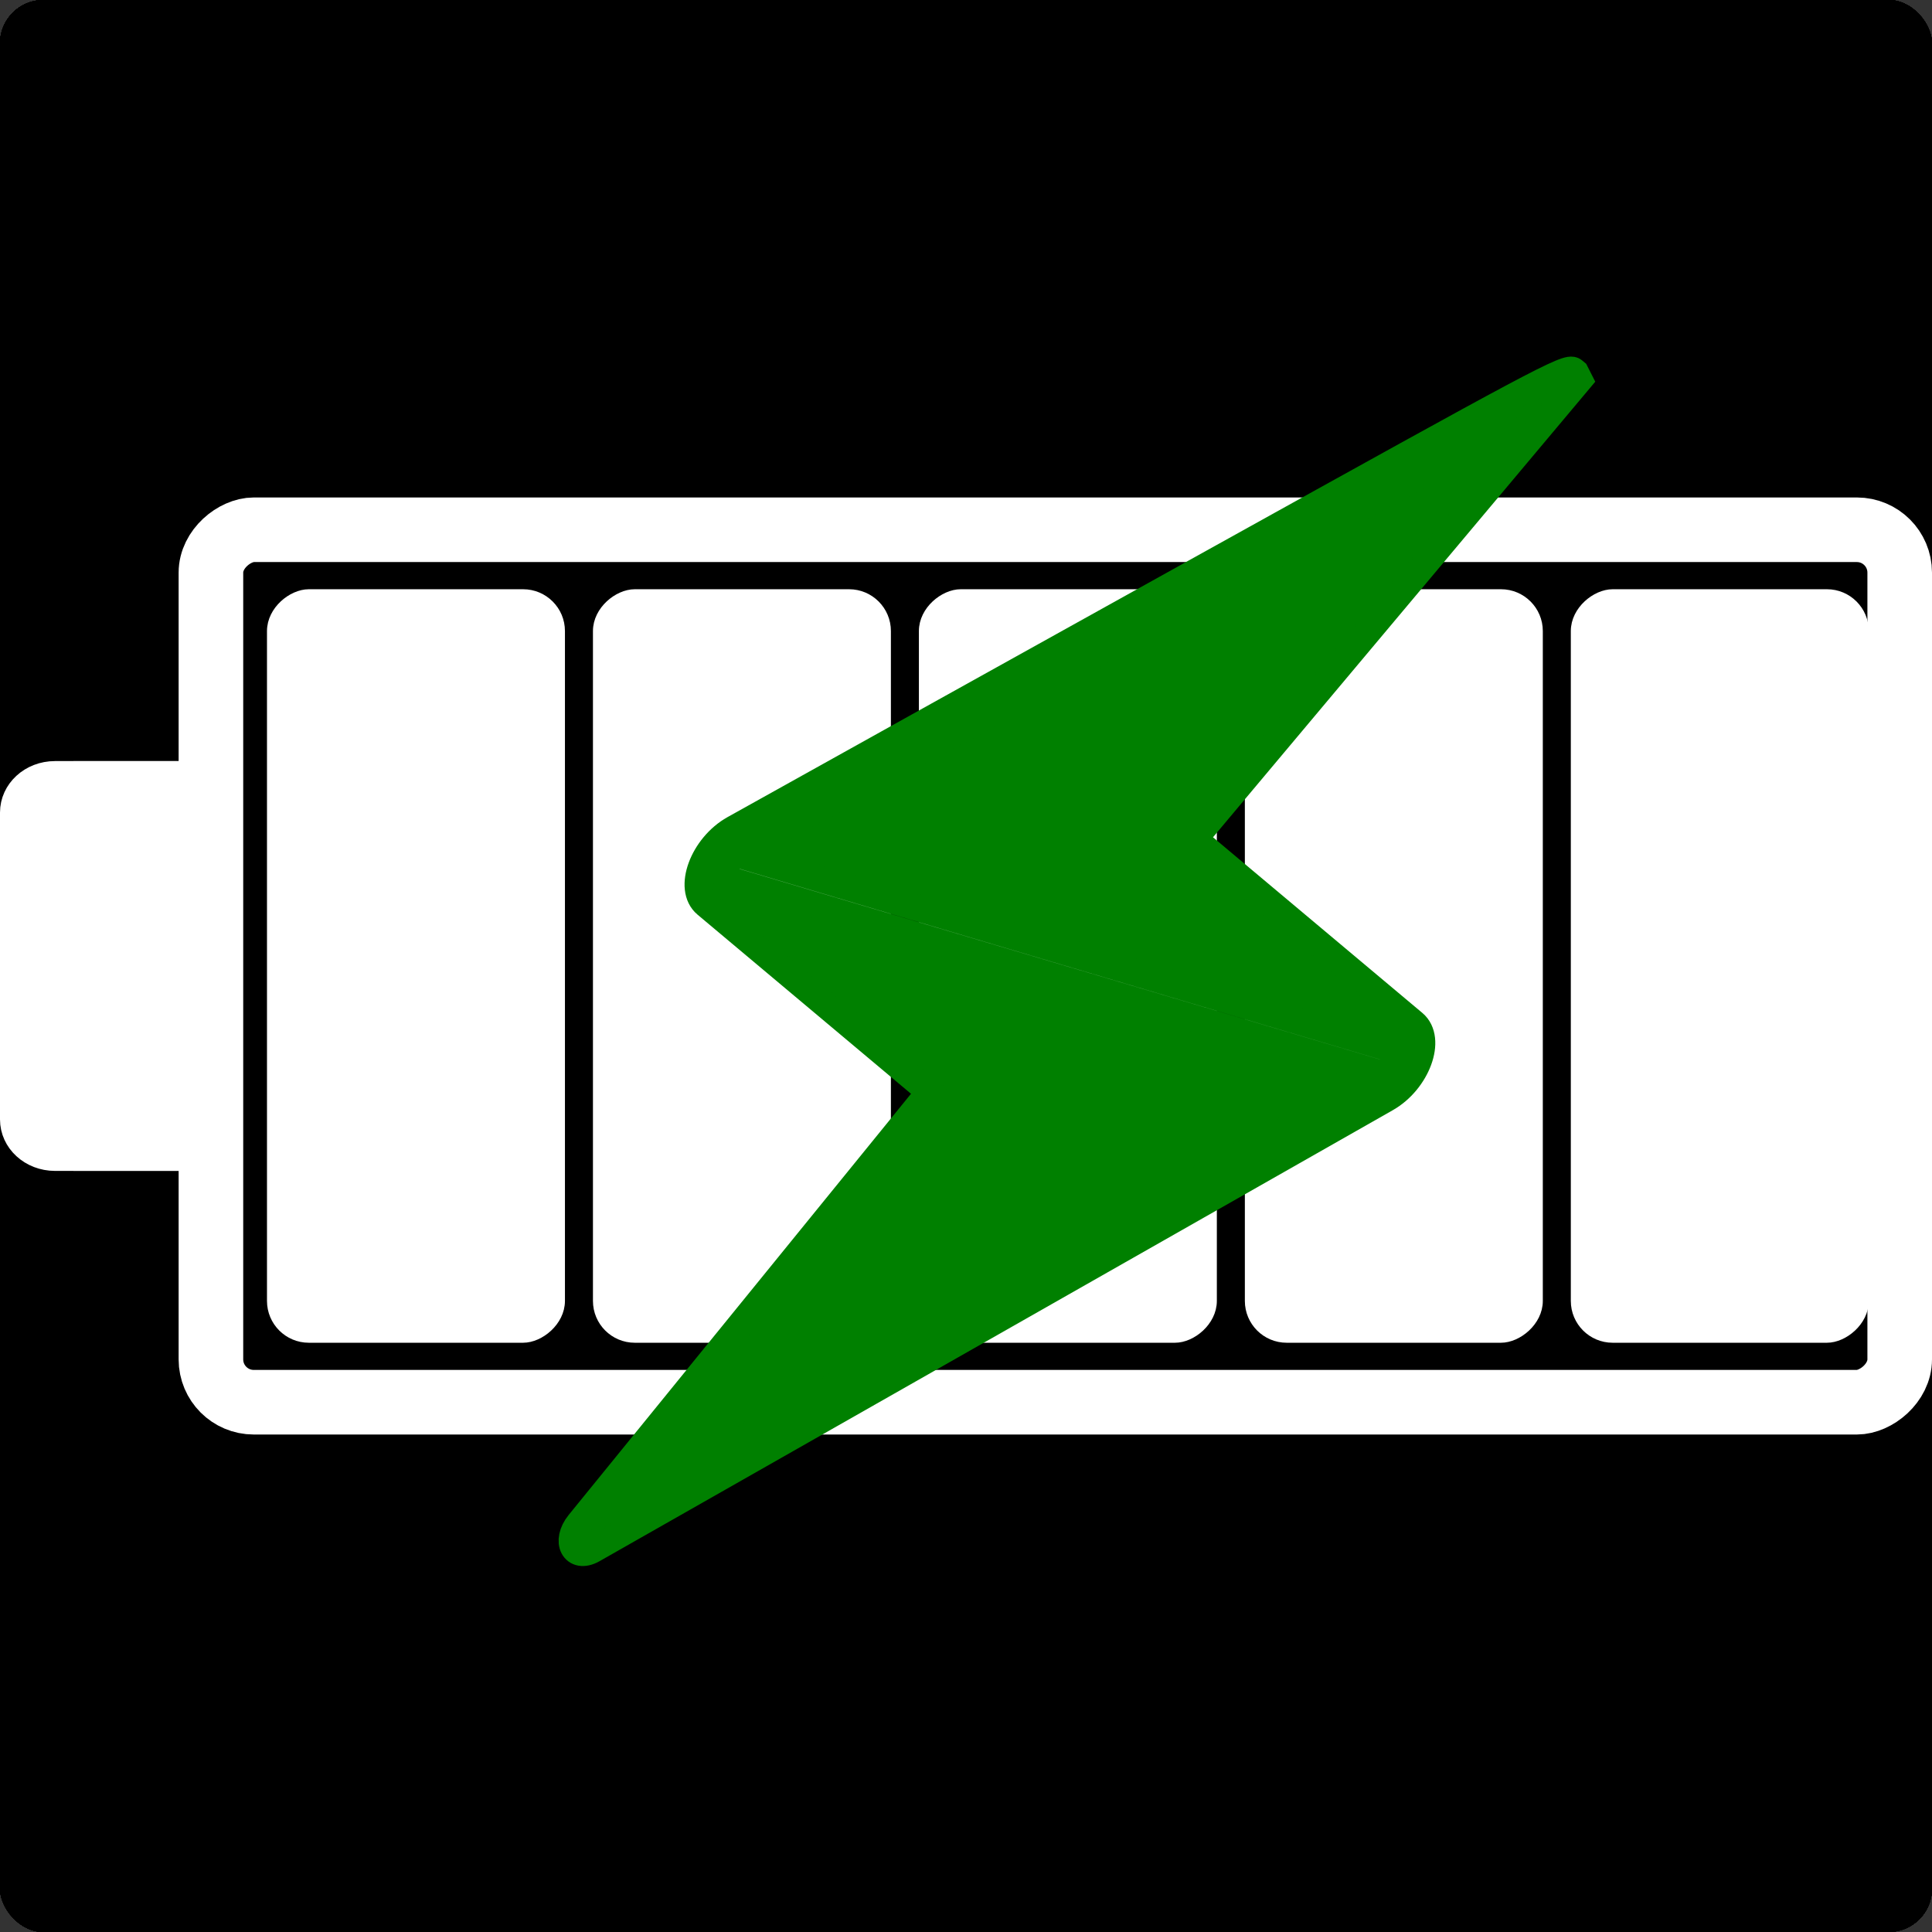 <?xml version="1.0" encoding="UTF-8" standalone="no"?>
<!-- Created with Inkscape (http://www.inkscape.org/) -->

<svg
   width="393.414"
   height="393.414"
   viewBox="0 0 104.091 104.091"
   version="1.1"
   id="svg14753"
   xml:space="preserve"
   inkscape:version="1.2.2 (b0a8486541, 2022-12-01)"
   sodipodi:docname="HEADER.svg"
   inkscape:export-filename="20.png"
   inkscape:export-xdpi="96"
   inkscape:export-ydpi="96"
   xmlns:inkscape="http://www.inkscape.org/namespaces/inkscape"
   xmlns:sodipodi="http://sodipodi.sourceforge.net/DTD/sodipodi-0.dtd"
   xmlns="http://www.w3.org/2000/svg"
   xmlns:svg="http://www.w3.org/2000/svg"><rect x="0" y="0" width="104.091" height="104.091" fill="#333333" stroke="none"/><sodipodi:namedview
     id="namedview14755"
     pagecolor="#505050"
     bordercolor="#eeeeee"
     borderopacity="1"
     inkscape:showpageshadow="0"
     inkscape:pageopacity="0"
     inkscape:pagecheckerboard="0"
     inkscape:deskcolor="#d1d1d1"
     inkscape:document-units="mm"
     showgrid="false"
     inkscape:zoom="1.4503086"
     inkscape:cx="30.683125"
     inkscape:cy="324.75847"
     inkscape:window-width="2560"
     inkscape:window-height="1367"
     inkscape:window-x="2560"
     inkscape:window-y="36"
     inkscape:window-maximized="1"
     inkscape:current-layer="layer5" /><defs
     id="defs14750" /><g
     inkscape:groupmode="layer"
     id="layer5"
     inkscape:label="20"
     style="display:inline"><rect
       style="display:inline;fill:#000000;fill-opacity:1;stroke:none;stroke-width:3;stroke-linecap:round;stroke-linejoin:round;stroke-miterlimit:5;paint-order:fill markers stroke"
       id="rect990"
       width="104.091"
       height="104.091"
       x="0"
       y="0"
       ry="2.337" /><g
       id="g19383"
       transform="translate(-55.792,-212.762)"><rect
         style="fill:#000000;stroke:#ffffff;stroke-width:3.495;stroke-linecap:square;stroke-miterlimit:5;stroke-dasharray:none;paint-order:fill markers stroke"
         id="rect16921"
         width="47.004"
         height="90.978"
         x="-288.309"
         y="67.157"
         ry="2.309"
         transform="rotate(-90)" /><path
         id="path16923"
         style="fill:#ffffff;stroke:#ffffff;stroke-width:1.252;stroke-linecap:square;stroke-miterlimit:5;stroke-dasharray:none;paint-order:fill markers stroke"
         d="m 56.418,273.074 c 0,1.189 1.042,2.147 2.337,2.147 h 1.615 v 0.003 h 6.286 v -20.833 h -6.286 v 0.003 h -1.615 c -1.295,0 -2.337,0.957 -2.337,2.147 z" /><rect
         style="fill:#ff0000;stroke:#ff0000;stroke-width:0.553;stroke-linecap:square;stroke-miterlimit:5;paint-order:fill markers stroke"
         id="rect16935"
         width="40.044"
         height="15.5"
         x="-284.829"
         y="140.7"
         ry="1.977"
         transform="rotate(-90)" /></g></g><g
     inkscape:groupmode="layer"
     id="g19360"
     inkscape:label="C20"
     style="display:inline"><rect
       style="display:inline;fill:#000000;fill-opacity:1;stroke:none;stroke-width:3;stroke-linecap:round;stroke-linejoin:round;stroke-miterlimit:5;paint-order:fill markers stroke"
       id="rect988"
       width="104.091"
       height="104.091"
       x="0"
       y="0"
       ry="2.337" /><g
       id="g19378"
       transform="translate(-55.792,-212.762)"><rect
         style="fill:#000000;stroke:#ffffff;stroke-width:3.48;stroke-linecap:square;stroke-miterlimit:5;stroke-dasharray:none;paint-order:fill markers stroke"
         id="rect19354"
         width="47.006"
         height="90.987"
         x="-288.31"
         y="67.156"
         ry="2.309"
         transform="rotate(-90)" /><path
         id="path19356"
         style="fill:#ffffff;stroke:#ffffff;stroke-width:1.252;stroke-linecap:square;stroke-miterlimit:5;stroke-dasharray:none;paint-order:fill markers stroke"
         d="m 56.418,273.074 c 0,1.189 1.042,2.147 2.337,2.147 h 1.615 v 0.003 h 6.286 v -20.833 h -6.286 v 0.003 h -1.615 c -1.295,0 -2.337,0.957 -2.337,2.147 z" /><rect
         style="fill:#ff0000;stroke:#ff0000;stroke-width:0.553;stroke-linecap:square;stroke-miterlimit:5;paint-order:fill markers stroke"
         id="rect19358"
         width="40.044"
         height="15.5"
         x="-284.829"
         y="140.7"
         ry="1.977"
         transform="rotate(-90)" /><path
         d="m 141.469,233.525 0.104,0.089 0.202,0.412 -21.083,24.449 11.696,10.085 c 0.999,0.866 0.138,3.121 -1.545,4.047 l -43.066,23.725 c -1.017,0.551 -1.529,-0.464 -0.724,-1.433 L 106.251,271.919 94.347,261.655 c -1.011,-0.866 -0.139,-3.14 1.557,-4.06 4.938,-2.668 16.148,-8.711 26.127,-14.078 17.478,-9.397 19.118,-10.268 19.438,-9.992 z m -52.301,60.652 41.528,-22.885 c 0.557,-0.311 0.84,-1.055 0.511,-1.344 L 96.024,258.959 138.414,236.175 c -6.505,3.436 -25.108,13.386 -42.391,22.784 -0.261,0.142 -0.486,0.404 -0.589,0.683 -0.11,0.283 -0.077,0.54 0.086,0.669 l 35.175,10.981 z"
         id="path18822"
         style="display:inline;fill:#008000;stroke:#008000;stroke-width:1.434"
         sodipodi:nodetypes="scccccccccccscccccccccc" /></g></g><g
     inkscape:groupmode="layer"
     id="layer6"
     inkscape:label="40"
     style="display:inline"><rect
       style="display:inline;fill:#000000;fill-opacity:1;stroke:none;stroke-width:3;stroke-linecap:round;stroke-linejoin:round;stroke-miterlimit:5;paint-order:fill markers stroke"
       id="rect986"
       width="104.091"
       height="104.091"
       x="0"
       y="0"
       ry="2.337" /><g
       id="g19629"
       transform="translate(-53.255,-154.713)"><rect
         style="display:inline;fill:#000000;stroke:#ffffff;stroke-width:3.48;stroke-linecap:square;stroke-miterlimit:5;stroke-dasharray:none;paint-order:fill markers stroke"
         id="rect16903"
         width="47.006"
         height="90.987"
         x="-230.262"
         y="64.619"
         ry="2.309"
         transform="rotate(-90)" /><path
         id="path16905"
         style="fill:#ffffff;stroke:#ffffff;stroke-width:1.252;stroke-linecap:square;stroke-miterlimit:5;stroke-dasharray:none;paint-order:fill markers stroke"
         d="m 53.881,215.026 c 0,1.189 1.042,2.147 2.337,2.147 h 1.615 v 0.003 h 6.286 v -20.833 h -6.286 v 0.003 h -1.615 c -1.295,0 -2.337,0.957 -2.337,2.147 z" /><rect
         style="fill:#ffffff;stroke:#ffffff;stroke-width:0.553;stroke-linecap:square;stroke-miterlimit:5;paint-order:fill markers stroke"
         id="rect16915"
         width="40.044"
         height="15.5"
         x="-226.781"
         y="120.601"
         ry="1.977"
         transform="rotate(-90)" /><rect
         style="fill:#ffffff;stroke:#ffffff;stroke-width:0.553;stroke-linecap:square;stroke-miterlimit:5;paint-order:fill markers stroke"
         id="rect16917"
         width="40.044"
         height="15.5"
         x="-226.781"
         y="138.163"
         ry="1.977"
         transform="rotate(-90)" /></g></g><g
     inkscape:groupmode="layer"
     id="g19407"
     inkscape:label="C40"
     style="display:inline"><rect
       style="display:inline;fill:#000000;fill-opacity:1;stroke:none;stroke-width:3;stroke-linecap:round;stroke-linejoin:round;stroke-miterlimit:5;paint-order:fill markers stroke"
       id="rect984"
       width="104.091"
       height="104.091"
       x="0"
       y="0"
       ry="2.337" /><g
       id="g19623"
       transform="translate(-53.255,-154.713)"><rect
         style="display:inline;fill:#000000;stroke:#ffffff;stroke-width:3.48;stroke-linecap:square;stroke-miterlimit:5;stroke-dasharray:none;paint-order:fill markers stroke"
         id="rect19397"
         width="47.006"
         height="90.987"
         x="-230.262"
         y="64.619"
         ry="2.309"
         transform="rotate(-90)" /><path
         id="path19399"
         style="fill:#ffffff;stroke:#ffffff;stroke-width:1.252;stroke-linecap:square;stroke-miterlimit:5;stroke-dasharray:none;paint-order:fill markers stroke"
         d="m 53.881,215.026 c 0,1.189 1.042,2.147 2.337,2.147 h 1.615 v 0.003 h 6.286 v -20.833 h -6.286 v 0.003 h -1.615 c -1.295,0 -2.337,0.957 -2.337,2.147 z" /><rect
         style="fill:#ffffff;stroke:#ffffff;stroke-width:0.553;stroke-linecap:square;stroke-miterlimit:5;paint-order:fill markers stroke"
         id="rect19401"
         width="40.044"
         height="15.5"
         x="-226.781"
         y="120.601"
         ry="1.977"
         transform="rotate(-90)" /><rect
         style="fill:#ffffff;stroke:#ffffff;stroke-width:0.553;stroke-linecap:square;stroke-miterlimit:5;paint-order:fill markers stroke"
         id="rect19403"
         width="40.044"
         height="15.5"
         x="-226.781"
         y="138.163"
         ry="1.977"
         transform="rotate(-90)" /><path
         d="m 138.037,174.683 0.105,0.088 0.208,0.41 -20.752,24.731 11.831,9.927 c 1.01,0.853 0.18,3.119 -1.491,4.067 l -42.743,24.302 c -1.01,0.564 -1.535,-0.443 -0.743,-1.423 L 103.339,213.548 91.299,203.445 c -1.022,-0.853 -0.181,-3.138 1.502,-4.081 4.902,-2.734 16.029,-8.928 25.935,-14.428 17.35,-9.631 18.978,-10.524 19.302,-10.253 z m -51.479,61.351 41.216,-23.442 c 0.553,-0.318 0.826,-1.066 0.493,-1.351 l -35.329,-10.514 42.08,-23.353 c -6.458,3.523 -24.925,13.723 -42.08,23.353 -0.259,0.146 -0.481,0.41 -0.579,0.69 -0.106,0.284 -0.069,0.541 0.095,0.668 l 35.32,10.506 z"
         id="path19405"
         style="display:inline;fill:#008000;stroke:#008000;stroke-width:1.434"
         sodipodi:nodetypes="scccccccccccscccccccccc" /></g></g><g
     inkscape:groupmode="layer"
     id="layer7"
     inkscape:label="60"
     style="display:inline"><rect
       style="display:inline;fill:#000000;fill-opacity:1;stroke:none;stroke-width:3;stroke-linecap:round;stroke-linejoin:round;stroke-miterlimit:5;paint-order:fill markers stroke"
       id="rect982"
       width="104.091"
       height="104.091"
       x="0"
       y="0"
       ry="2.337" /><g
       id="g19426"
       transform="translate(-55.792,-95.493)"><rect
         style="fill:#000000;stroke:#ffffff;stroke-width:3.48;stroke-linecap:square;stroke-miterlimit:5;stroke-dasharray:none;paint-order:fill markers stroke"
         id="rect16885"
         width="47.006"
         height="90.987"
         x="-171.041"
         y="67.156"
         ry="2.309"
         transform="rotate(-90)" /><path
         id="path16887"
         style="fill:#ffffff;stroke:#ffffff;stroke-width:1.252;stroke-linecap:square;stroke-miterlimit:5;stroke-dasharray:none;paint-order:fill markers stroke"
         d="m 56.418,155.805 c 0,1.189 1.042,2.147 2.337,2.147 h 1.615 v 0.003 h 6.286 v -20.833 h -6.286 v 0.003 h -1.615 c -1.295,0 -2.337,0.957 -2.337,2.147 z" /><rect
         style="fill:#ffffff;stroke:#ffffff;stroke-width:0.553;stroke-linecap:square;stroke-miterlimit:5;paint-order:fill markers stroke"
         id="rect16895"
         width="40.044"
         height="15.5"
         x="-167.56"
         y="105.577"
         ry="1.977"
         transform="rotate(-90)" /><rect
         style="fill:#ffffff;stroke:#ffffff;stroke-width:0.553;stroke-linecap:square;stroke-miterlimit:5;paint-order:fill markers stroke"
         id="rect16897"
         width="40.044"
         height="15.5"
         x="-167.56"
         y="123.138"
         ry="1.977"
         transform="rotate(-90)" /><rect
         style="fill:#ffffff;stroke:#ffffff;stroke-width:0.553;stroke-linecap:square;stroke-miterlimit:5;paint-order:fill markers stroke"
         id="rect16899"
         width="40.044"
         height="15.5"
         x="-167.56"
         y="140.7"
         ry="1.977"
         transform="rotate(-90)" /></g></g><g
     inkscape:groupmode="layer"
     id="g19419"
     inkscape:label="C60"
     style="display:inline"><rect
       style="display:inline;fill:#000000;fill-opacity:1;stroke:none;stroke-width:3;stroke-linecap:round;stroke-linejoin:round;stroke-miterlimit:5;paint-order:fill markers stroke"
       id="rect980"
       width="104.091"
       height="104.091"
       x="0"
       y="0"
       ry="2.337" /><g
       id="g19616"
       transform="translate(-55.792,-95.493)"><rect
         style="fill:#000000;stroke:#ffffff;stroke-width:3.48;stroke-linecap:square;stroke-miterlimit:5;stroke-dasharray:none;paint-order:fill markers stroke"
         id="rect19409"
         width="47.006"
         height="90.987"
         x="-171.041"
         y="67.156"
         ry="2.309"
         transform="rotate(-90)" /><path
         id="path19411"
         style="fill:#ffffff;stroke:#ffffff;stroke-width:1.252;stroke-linecap:square;stroke-miterlimit:5;stroke-dasharray:none;paint-order:fill markers stroke"
         d="m 56.418,155.805 c 0,1.189 1.042,2.147 2.337,2.147 h 1.615 v 0.003 h 6.286 v -20.833 h -6.286 v 0.003 h -1.615 c -1.295,0 -2.337,0.957 -2.337,2.147 z" /><rect
         style="fill:#ffffff;stroke:#ffffff;stroke-width:0.553;stroke-linecap:square;stroke-miterlimit:5;paint-order:fill markers stroke"
         id="rect19413"
         width="40.044"
         height="15.5"
         x="-167.56"
         y="105.577"
         ry="1.977"
         transform="rotate(-90)" /><rect
         style="fill:#ffffff;stroke:#ffffff;stroke-width:0.553;stroke-linecap:square;stroke-miterlimit:5;paint-order:fill markers stroke"
         id="rect19415"
         width="40.044"
         height="15.5"
         x="-167.56"
         y="123.138"
         ry="1.977"
         transform="rotate(-90)" /><rect
         style="fill:#ffffff;stroke:#ffffff;stroke-width:0.553;stroke-linecap:square;stroke-miterlimit:5;paint-order:fill markers stroke"
         id="rect19417"
         width="40.044"
         height="15.5"
         x="-167.56"
         y="140.7"
         ry="1.977"
         transform="rotate(-90)" /><path
         d="m 140.574,115.462 0.105,0.088 0.208,0.41 -20.752,24.731 11.831,9.927 c 1.01,0.853 0.18,3.119 -1.491,4.067 l -42.743,24.302 c -1.01,0.564 -1.535,-0.443 -0.743,-1.423 L 105.876,154.327 93.836,144.224 c -1.022,-0.853 -0.181,-3.138 1.502,-4.081 4.902,-2.734 16.029,-8.928 25.935,-14.428 17.35,-9.631 18.978,-10.524 19.302,-10.253 z m -51.479,61.351 41.216,-23.442 c 0.553,-0.318 0.826,-1.066 0.493,-1.351 L 95.476,141.506 137.556,118.153 c -6.458,3.523 -24.925,13.723 -42.08,23.353 -0.259,0.146 -0.481,0.41 -0.579,0.69 -0.106,0.284 -0.069,0.541 0.095,0.668 l 35.32,10.506 z"
         id="path19405-1"
         style="display:inline;fill:#008000;stroke:#008000;stroke-width:1.434"
         sodipodi:nodetypes="scccccccccccscccccccccc" /></g></g><g
     inkscape:groupmode="layer"
     id="layer8"
     inkscape:label="80"
     style="display:inline"><rect
       style="display:inline;fill:#000000;fill-opacity:1;stroke:none;stroke-width:3;stroke-linecap:round;stroke-linejoin:round;stroke-miterlimit:5;paint-order:fill markers stroke"
       id="rect978"
       width="104.091"
       height="104.091"
       x="0"
       y="0"
       ry="2.337" /><g
       id="g19608"
       transform="translate(-55.792,-37.58)"><rect
         style="fill:#000000;stroke:#ffffff;stroke-width:3.48;stroke-linecap:square;stroke-miterlimit:5;stroke-dasharray:none;paint-order:fill markers stroke"
         id="rect16939"
         width="47.006"
         height="90.987"
         x="-113.128"
         y="67.156"
         ry="2.309"
         transform="rotate(-90)" /><path
         id="path16941"
         style="fill:#ffffff;stroke:#ffffff;stroke-width:1.252;stroke-linecap:square;stroke-miterlimit:5;stroke-dasharray:none;paint-order:fill markers stroke"
         d="m 56.418,97.893 c 0,1.189 1.042,2.147 2.337,2.147 h 1.615 v 0.003 h 6.286 V 79.209 h -6.286 v 0.003 h -1.615 c -1.295,0 -2.337,0.957 -2.337,2.147 z" /><rect
         style="fill:#ffffff;stroke:#ffffff;stroke-width:0.553;stroke-linecap:square;stroke-miterlimit:5;paint-order:fill markers stroke"
         id="rect16947"
         width="40.044"
         height="15.5"
         x="-109.648"
         y="88.015"
         ry="1.977"
         transform="rotate(-90)" /><rect
         style="fill:#ffffff;stroke:#ffffff;stroke-width:0.553;stroke-linecap:square;stroke-miterlimit:5;paint-order:fill markers stroke"
         id="rect16949"
         width="40.044"
         height="15.5"
         x="-109.648"
         y="105.577"
         ry="1.977"
         transform="rotate(-90)" /><rect
         style="fill:#ffffff;stroke:#ffffff;stroke-width:0.553;stroke-linecap:square;stroke-miterlimit:5;paint-order:fill markers stroke"
         id="rect16951"
         width="40.044"
         height="15.5"
         x="-109.648"
         y="123.138"
         ry="1.977"
         transform="rotate(-90)" /><rect
         style="fill:#ffffff;stroke:#ffffff;stroke-width:0.553;stroke-linecap:square;stroke-miterlimit:5;paint-order:fill markers stroke"
         id="rect16953"
         width="40.044"
         height="15.5"
         x="-109.648"
         y="140.7"
         ry="1.977"
         transform="rotate(-90)" /></g></g><g
     inkscape:groupmode="layer"
     id="g19485"
     inkscape:label="C80"
     style="display:inline"><rect
       style="display:inline;fill:#000000;fill-opacity:1;stroke:none;stroke-width:3;stroke-linecap:round;stroke-linejoin:round;stroke-miterlimit:5;paint-order:fill markers stroke"
       id="rect976"
       width="104.091"
       height="104.091"
       x="0"
       y="0"
       ry="2.337" /><g
       id="g19600"
       transform="translate(-55.792,-37.58)"><rect
         style="fill:#000000;stroke:#ffffff;stroke-width:3.48;stroke-linecap:square;stroke-miterlimit:5;stroke-dasharray:none;paint-order:fill markers stroke"
         id="rect19473"
         width="47.006"
         height="90.987"
         x="-113.128"
         y="67.156"
         ry="2.309"
         transform="rotate(-90)" /><path
         id="path19475"
         style="fill:#ffffff;stroke:#ffffff;stroke-width:1.252;stroke-linecap:square;stroke-miterlimit:5;stroke-dasharray:none;paint-order:fill markers stroke"
         d="m 56.418,97.893 c 0,1.189 1.042,2.147 2.337,2.147 h 1.615 v 0.003 h 6.286 V 79.209 h -6.286 v 0.003 h -1.615 c -1.295,0 -2.337,0.957 -2.337,2.147 z" /><rect
         style="fill:#ffffff;stroke:#ffffff;stroke-width:0.553;stroke-linecap:square;stroke-miterlimit:5;paint-order:fill markers stroke"
         id="rect19477"
         width="40.044"
         height="15.5"
         x="-109.648"
         y="88.015"
         ry="1.977"
         transform="rotate(-90)" /><rect
         style="fill:#ffffff;stroke:#ffffff;stroke-width:0.553;stroke-linecap:square;stroke-miterlimit:5;paint-order:fill markers stroke"
         id="rect19479"
         width="40.044"
         height="15.5"
         x="-109.648"
         y="105.577"
         ry="1.977"
         transform="rotate(-90)" /><rect
         style="fill:#ffffff;stroke:#ffffff;stroke-width:0.553;stroke-linecap:square;stroke-miterlimit:5;paint-order:fill markers stroke"
         id="rect19481"
         width="40.044"
         height="15.5"
         x="-109.648"
         y="123.138"
         ry="1.977"
         transform="rotate(-90)" /><rect
         style="fill:#ffffff;stroke:#ffffff;stroke-width:0.553;stroke-linecap:square;stroke-miterlimit:5;paint-order:fill markers stroke"
         id="rect19483"
         width="40.044"
         height="15.5"
         x="-109.648"
         y="140.7"
         ry="1.977"
         transform="rotate(-90)" /><path
         d="m 140.574,57.549 0.105,0.088 0.208,0.41 -20.752,24.731 11.831,9.927 c 1.01,0.853 0.18,3.119 -1.491,4.067 L 87.732,121.075 c -1.01,0.564 -1.535,-0.443 -0.743,-1.423 L 105.876,96.415 93.836,86.311 c -1.022,-0.853 -0.181,-3.138 1.502,-4.081 C 100.24,79.496 111.367,73.303 121.273,67.802 138.622,58.171 140.251,57.278 140.574,57.549 Z M 89.095,118.9 130.311,95.458 c 0.553,-0.318 0.826,-1.066 0.493,-1.351 L 95.476,83.593 137.556,60.241 c -6.458,3.523 -24.925,13.723 -42.08,23.353 -0.259,0.146 -0.481,0.41 -0.579,0.69 -0.106,0.284 -0.069,0.541 0.095,0.668 l 35.32,10.506 z"
         id="path19525"
         style="display:inline;fill:#008000;stroke:#008000;stroke-width:1.434"
         sodipodi:nodetypes="scccccccccccscccccccccc" /></g></g><g
     inkscape:groupmode="layer"
     id="layer9"
     inkscape:label="100"
     style="display:inline"><rect
       style="display:inline;fill:#000000;fill-opacity:1;stroke:none;stroke-width:3;stroke-linecap:round;stroke-linejoin:round;stroke-miterlimit:5;paint-order:fill markers stroke"
       id="rect974"
       width="104.091"
       height="104.091"
       x="0"
       y="0"
       ry="2.337" /><g
       id="g19591"
       transform="translate(-52.955,19.154)"><rect
         style="fill:#000000;stroke:#ffffff;stroke-width:3.48;stroke-linecap:square;stroke-miterlimit:5;stroke-dasharray:none;paint-order:fill markers stroke"
         id="rect14886"
         width="47.006"
         height="90.987"
         x="-56.394"
         y="64.319"
         ry="2.309"
         transform="rotate(-90)" /><path
         id="rect15265"
         style="fill:#ffffff;stroke:#ffffff;stroke-width:1.252;stroke-linecap:square;stroke-miterlimit:5;stroke-dasharray:none;paint-order:fill markers stroke"
         d="m 53.581,41.158 c 0,1.189 1.042,2.147 2.337,2.147 h 1.615 v 0.003 h 6.286 V 22.474 h -6.286 v 0.003 h -1.615 c -1.295,0 -2.337,0.957 -2.337,2.147 z" /><rect
         style="fill:#ffffff;stroke:#ffffff;stroke-width:0.553;stroke-linecap:square;stroke-miterlimit:5;paint-order:fill markers stroke"
         id="rect14892"
         width="40.044"
         height="15.5"
         x="-52.913"
         y="67.616"
         ry="1.977"
         transform="rotate(-90)" /><rect
         style="fill:#ffffff;stroke:#ffffff;stroke-width:0.553;stroke-linecap:square;stroke-miterlimit:5;paint-order:fill markers stroke"
         id="rect16867"
         width="40.044"
         height="15.5"
         x="-52.913"
         y="85.178"
         ry="1.977"
         transform="rotate(-90)" /><rect
         style="fill:#ffffff;stroke:#ffffff;stroke-width:0.553;stroke-linecap:square;stroke-miterlimit:5;paint-order:fill markers stroke"
         id="rect16869"
         width="40.044"
         height="15.5"
         x="-52.913"
         y="102.739"
         ry="1.977"
         transform="rotate(-90)" /><rect
         style="fill:#ffffff;stroke:#ffffff;stroke-width:0.553;stroke-linecap:square;stroke-miterlimit:5;paint-order:fill markers stroke"
         id="rect16871"
         width="40.044"
         height="15.5"
         x="-52.913"
         y="120.301"
         ry="1.977"
         transform="rotate(-90)" /><rect
         style="fill:#ffffff;stroke:#ffffff;stroke-width:0.553;stroke-linecap:square;stroke-miterlimit:5;paint-order:fill markers stroke"
         id="rect16873"
         width="40.044"
         height="15.5"
         x="-52.913"
         y="137.863"
         ry="1.977"
         transform="rotate(-90)" /></g></g><g
     inkscape:groupmode="layer"
     id="g19548"
     inkscape:label="C100"
     style="display:inline"><rect
       style="display:inline;fill:#000000;fill-opacity:1;stroke:none;stroke-width:3;stroke-linecap:round;stroke-linejoin:round;stroke-miterlimit:5;paint-order:fill markers stroke"
       id="rect972"
       width="104.091"
       height="104.091"
       x="0"
       y="0"
       ry="2.337" /><g
       id="g19582"
       transform="translate(-52.955,19.154)"
       style="display:inline"><rect
         style="fill:#000000;stroke:#ffffff;stroke-width:3.48;stroke-linecap:square;stroke-miterlimit:5;stroke-dasharray:none;paint-order:fill markers stroke"
         id="rect19534"
         width="47.006"
         height="90.987"
         x="-56.394"
         y="64.319"
         ry="2.309"
         transform="rotate(-90)" /><path
         id="path19536"
         style="fill:#ffffff;stroke:#ffffff;stroke-width:1.252;stroke-linecap:square;stroke-miterlimit:5;stroke-dasharray:none;paint-order:fill markers stroke"
         d="m 53.581,41.158 c 0,1.189 1.042,2.147 2.337,2.147 h 1.615 v 0.003 h 6.286 V 22.474 h -6.286 v 0.003 h -1.615 c -1.295,0 -2.337,0.957 -2.337,2.147 z" /><rect
         style="fill:#ffffff;stroke:#ffffff;stroke-width:0.553;stroke-linecap:square;stroke-miterlimit:5;paint-order:fill markers stroke"
         id="rect19538"
         width="40.044"
         height="15.5"
         x="-52.913"
         y="67.616"
         ry="1.977"
         transform="rotate(-90)" /><rect
         style="fill:#ffffff;stroke:#ffffff;stroke-width:0.553;stroke-linecap:square;stroke-miterlimit:5;paint-order:fill markers stroke"
         id="rect19540"
         width="40.044"
         height="15.5"
         x="-52.913"
         y="85.178"
         ry="1.977"
         transform="rotate(-90)" /><rect
         style="fill:#ffffff;stroke:#ffffff;stroke-width:0.553;stroke-linecap:square;stroke-miterlimit:5;paint-order:fill markers stroke"
         id="rect19542"
         width="40.044"
         height="15.5"
         x="-52.913"
         y="102.739"
         ry="1.977"
         transform="rotate(-90)" /><rect
         style="fill:#ffffff;stroke:#ffffff;stroke-width:0.553;stroke-linecap:square;stroke-miterlimit:5;paint-order:fill markers stroke"
         id="rect19544"
         width="40.044"
         height="15.5"
         x="-52.913"
         y="120.301"
         ry="1.977"
         transform="rotate(-90)" /><rect
         style="fill:#ffffff;stroke:#ffffff;stroke-width:0.553;stroke-linecap:square;stroke-miterlimit:5;paint-order:fill markers stroke"
         id="rect19546"
         width="40.044"
         height="15.5"
         x="-52.913"
         y="137.863"
         ry="1.977"
         transform="rotate(-90)" /><path
         d="m 137.737,0.815 0.105,0.088 0.208,0.41 -20.752,24.731 11.831,9.927 c 1.01,0.853 0.18,3.119 -1.491,4.067 L 84.895,64.34 C 83.885,64.904 83.36,63.897 84.152,62.917 L 103.039,39.68 90.999,29.577 C 89.976,28.724 90.818,26.439 92.501,25.496 97.403,22.762 108.53,16.568 118.435,11.067 135.785,1.436 137.414,0.543 137.737,0.815 Z M 86.258,62.166 127.474,38.724 c 0.553,-0.318 0.826,-1.066 0.493,-1.351 L 92.639,26.859 134.719,3.506 c -6.458,3.523 -24.925,13.723 -42.08,23.353 -0.259,0.146 -0.481,0.41 -0.579,0.69 -0.106,0.284 -0.069,0.541 0.095,0.668 L 127.474,38.724 Z"
         id="path19571"
         style="display:inline;fill:#008000;stroke:#008000;stroke-width:1.434"
         sodipodi:nodetypes="scccccccccccscccccccccc" /></g></g></svg>
